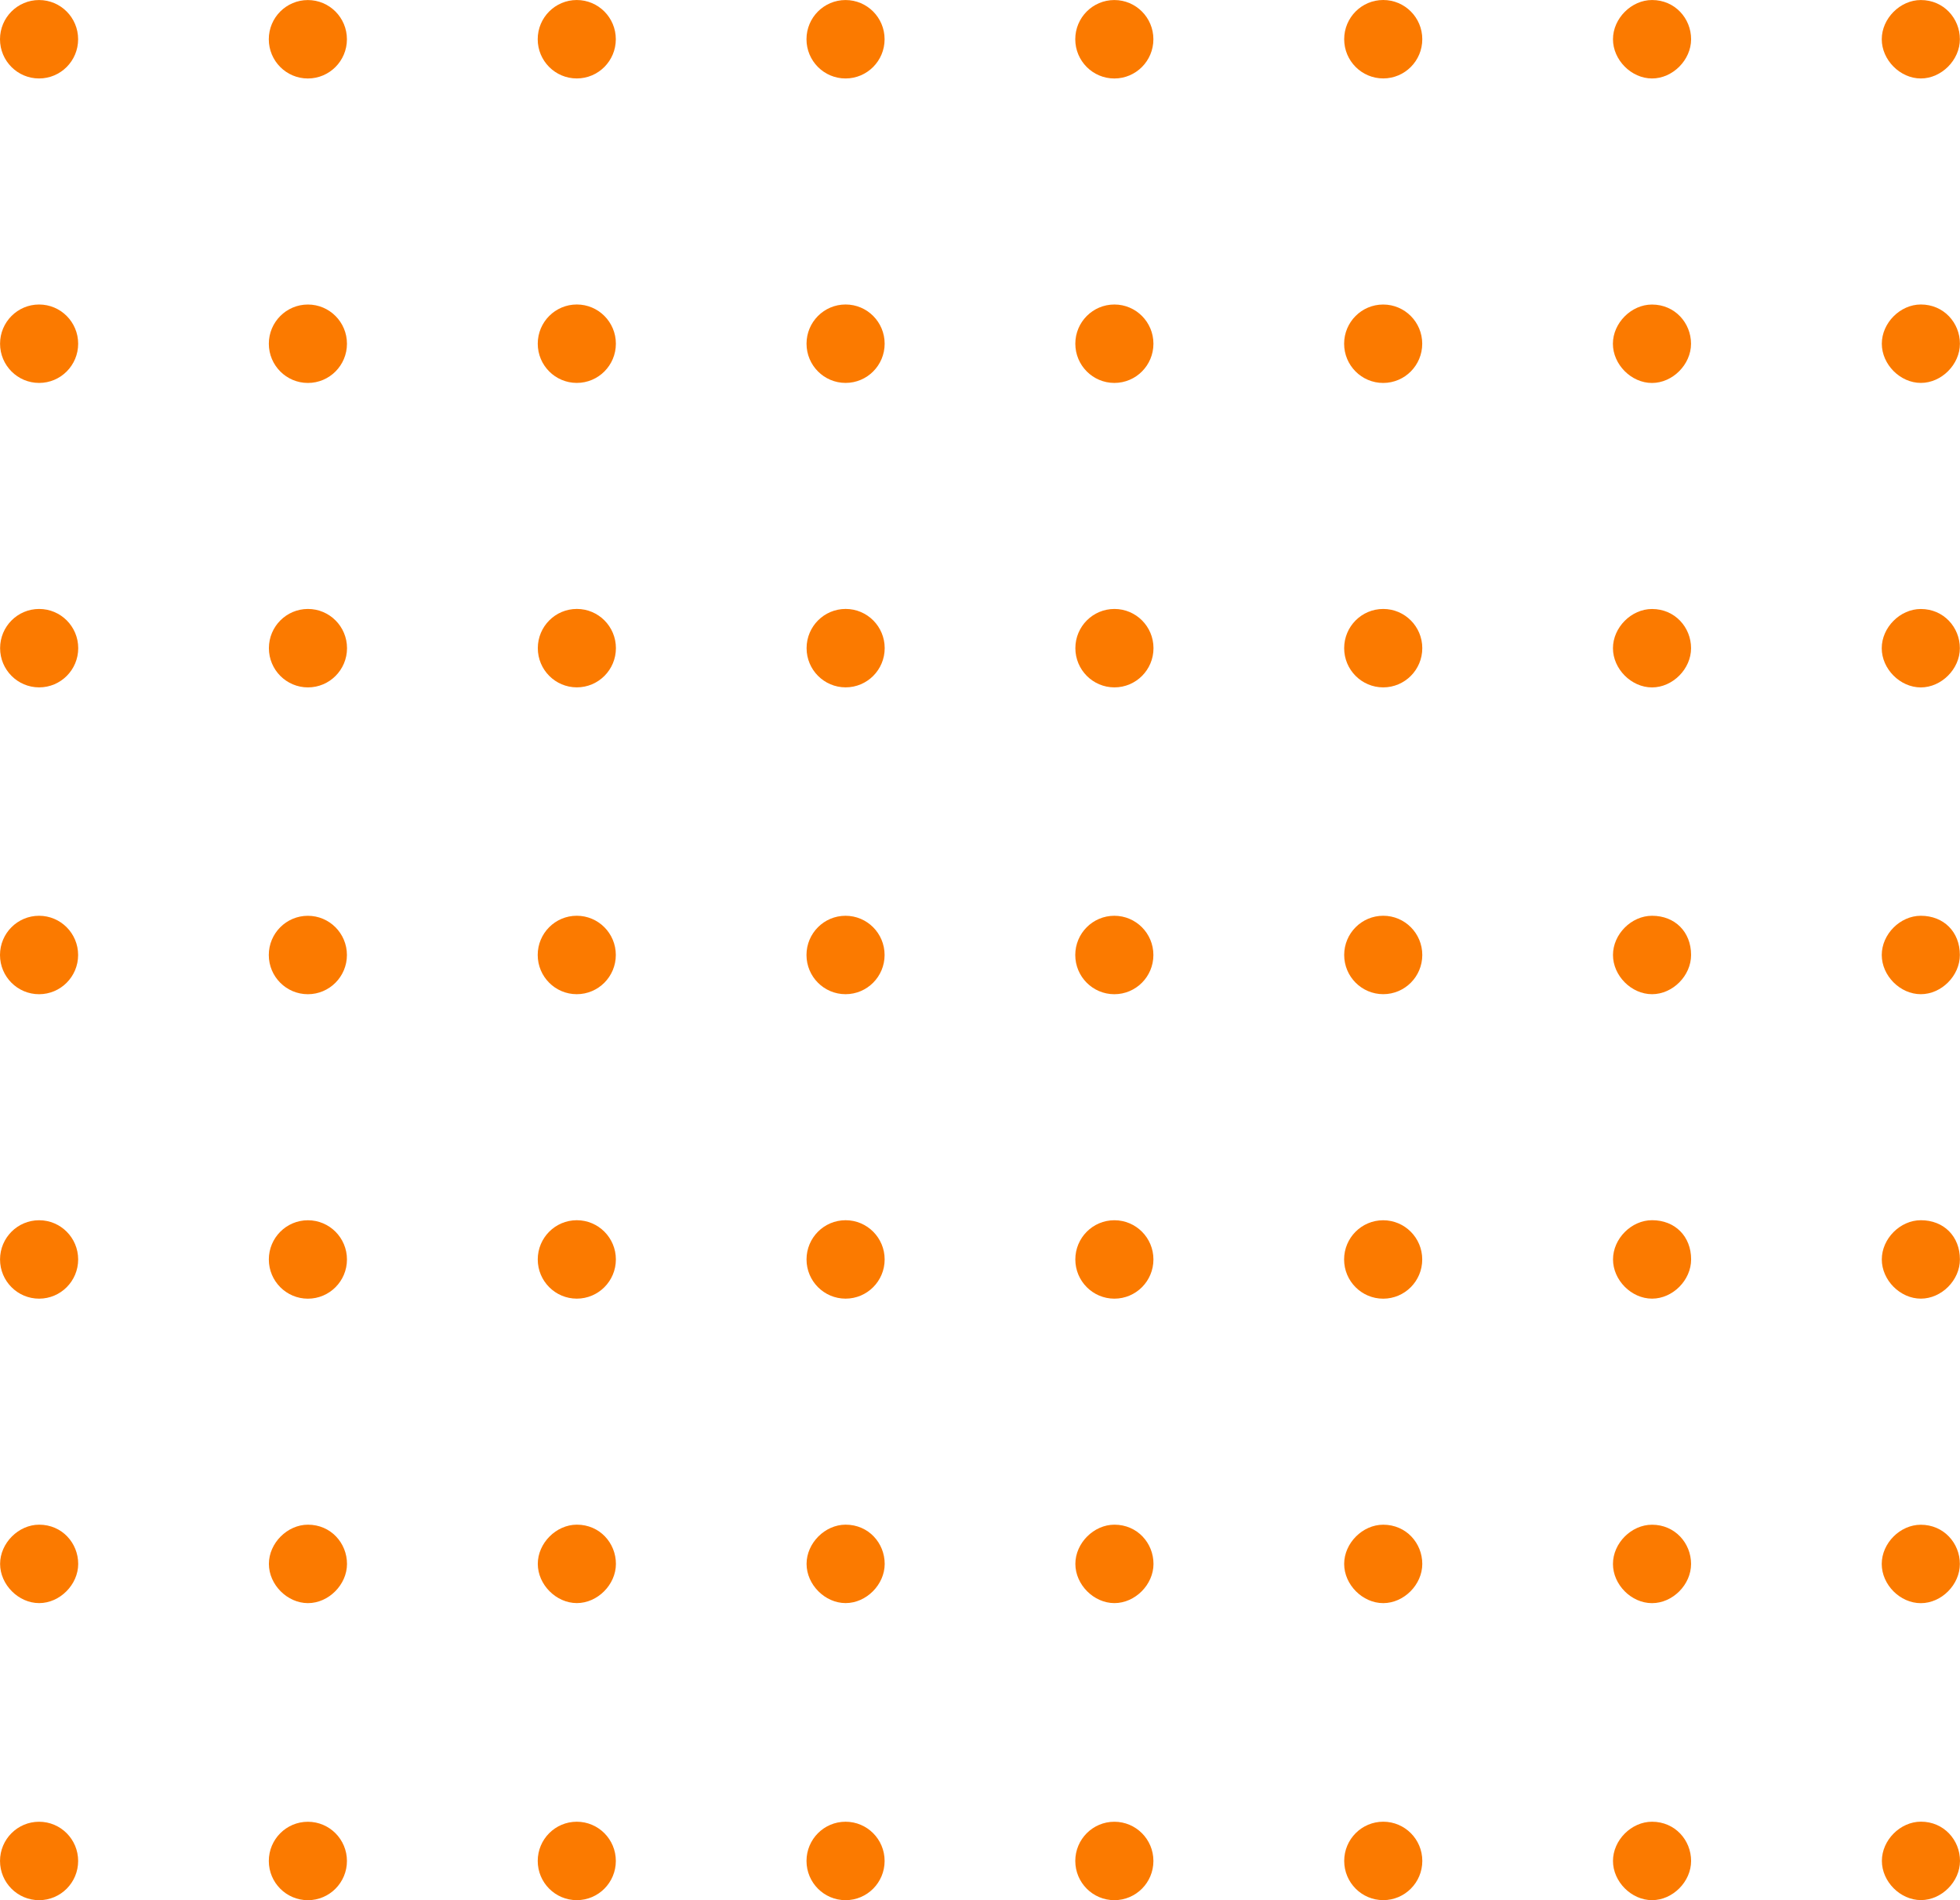 <svg width="99" height="96" viewBox="0 0 99 96" fill="none" xmlns="http://www.w3.org/2000/svg">
<g id="Vector">
<path d="M69.867 3.962C70.957 3.962 71.84 3.075 71.84 1.981C71.84 0.887 70.957 0 69.867 0C68.778 0 67.895 0.887 67.895 1.981C67.895 3.075 68.778 3.962 69.867 3.962Z" fill="#FB7A00"/>
<path d="M83.445 0.001C82.4 0.001 81.472 0.934 81.472 1.982C81.472 3.031 82.4 3.964 83.445 3.964C84.489 3.964 85.418 3.031 85.418 1.982C85.418 0.934 84.605 0.001 83.445 0.001Z" fill="#FB7A00"/>
<path d="M97.021 0.002C95.976 0.002 95.048 0.934 95.048 1.983C95.048 3.031 95.976 3.964 97.021 3.964C98.065 3.964 98.994 3.031 98.994 1.983C98.994 0.934 98.181 0.002 97.021 0.002Z" fill="#FB7A00"/>
<path d="M69.864 19.347C70.954 19.347 71.837 18.46 71.837 17.366C71.837 16.272 70.954 15.385 69.864 15.385C68.775 15.385 67.892 16.272 67.892 17.366C67.892 18.46 68.775 19.347 69.864 19.347Z" fill="#FB7A00"/>
<path d="M69.867 34.727C70.956 34.727 71.84 33.84 71.84 32.746C71.84 31.652 70.956 30.765 69.867 30.765C68.777 30.765 67.894 31.652 67.894 32.746C67.894 33.84 68.777 34.727 69.867 34.727Z" fill="#FB7A00"/>
<path d="M69.868 50.227C70.957 50.227 71.84 49.34 71.84 48.246C71.84 47.152 70.957 46.265 69.868 46.265C68.778 46.265 67.895 47.152 67.895 48.246C67.895 49.34 68.778 50.227 69.868 50.227Z" fill="#FB7A00"/>
<path d="M69.864 65.611C70.954 65.611 71.837 64.724 71.837 63.63C71.837 62.536 70.954 61.649 69.864 61.649C68.775 61.649 67.891 62.536 67.891 63.63C67.891 64.724 68.775 65.611 69.864 65.611Z" fill="#FB7A00"/>
<path d="M69.867 77.03C68.823 77.03 67.894 77.962 67.894 79.011C67.894 80.06 68.823 80.992 69.867 80.992C70.911 80.992 71.84 80.06 71.84 79.011C71.84 77.962 71.028 77.03 69.867 77.03Z" fill="#FB7A00"/>
<path d="M56.285 3.965C57.375 3.965 58.258 3.078 58.258 1.983C58.258 0.889 57.375 0.002 56.285 0.002C55.196 0.002 54.312 0.889 54.312 1.983C54.312 3.078 55.196 3.965 56.285 3.965Z" fill="#FB7A00"/>
<path d="M56.286 95.999C57.376 95.999 58.259 95.112 58.259 94.018C58.259 92.924 57.376 92.037 56.286 92.037C55.196 92.037 54.313 92.924 54.313 94.018C54.313 95.112 55.196 95.999 56.286 95.999Z" fill="#FB7A00"/>
<path d="M56.288 19.346C57.377 19.346 58.26 18.459 58.26 17.365C58.26 16.271 57.377 15.384 56.288 15.384C55.198 15.384 54.315 16.271 54.315 17.365C54.315 18.459 55.198 19.346 56.288 19.346Z" fill="#FB7A00"/>
<path d="M56.29 34.727C57.38 34.727 58.263 33.84 58.263 32.746C58.263 31.652 57.38 30.765 56.29 30.765C55.2 30.765 54.317 31.652 54.317 32.746C54.317 33.84 55.2 34.727 56.29 34.727Z" fill="#FB7A00"/>
<path d="M56.285 50.229C57.374 50.229 58.258 49.342 58.258 48.248C58.258 47.153 57.374 46.266 56.285 46.266C55.195 46.266 54.312 47.153 54.312 48.248C54.312 49.342 55.195 50.229 56.285 50.229Z" fill="#FB7A00"/>
<path d="M56.287 65.61C57.377 65.61 58.26 64.723 58.26 63.629C58.26 62.535 57.377 61.648 56.287 61.648C55.198 61.648 54.315 62.535 54.315 63.629C54.315 64.723 55.198 65.61 56.287 65.61Z" fill="#FB7A00"/>
<path d="M56.29 77.029C55.245 77.029 54.317 77.961 54.317 79.01C54.317 80.059 55.245 80.991 56.29 80.991C57.334 80.991 58.263 80.059 58.263 79.01C58.263 77.961 57.45 77.029 56.29 77.029Z" fill="#FB7A00"/>
<path d="M42.709 3.964C43.798 3.964 44.681 3.077 44.681 1.983C44.681 0.888 43.798 0.002 42.709 0.002C41.619 0.002 40.736 0.888 40.736 1.983C40.736 3.077 41.619 3.964 42.709 3.964Z" fill="#FB7A00"/>
<path d="M42.709 95.999C43.799 95.999 44.682 95.112 44.682 94.017C44.682 92.923 43.799 92.036 42.709 92.036C41.62 92.036 40.737 92.923 40.737 94.017C40.737 95.112 41.62 95.999 42.709 95.999Z" fill="#FB7A00"/>
<path d="M42.711 19.345C43.801 19.345 44.684 18.458 44.684 17.364C44.684 16.27 43.801 15.383 42.711 15.383C41.621 15.383 40.738 16.27 40.738 17.364C40.738 18.458 41.621 19.345 42.711 19.345Z" fill="#FB7A00"/>
<path d="M42.714 34.726C43.803 34.726 44.686 33.839 44.686 32.745C44.686 31.651 43.803 30.764 42.714 30.764C41.624 30.764 40.741 31.651 40.741 32.745C40.741 33.839 41.624 34.726 42.714 34.726Z" fill="#FB7A00"/>
<path d="M42.708 50.228C43.798 50.228 44.681 49.341 44.681 48.247C44.681 47.153 43.798 46.266 42.708 46.266C41.619 46.266 40.736 47.153 40.736 48.247C40.736 49.341 41.619 50.228 42.708 50.228Z" fill="#FB7A00"/>
<path d="M42.711 65.609C43.8 65.609 44.684 64.722 44.684 63.628C44.684 62.534 43.8 61.647 42.711 61.647C41.621 61.647 40.738 62.534 40.738 63.628C40.738 64.722 41.621 65.609 42.711 65.609Z" fill="#FB7A00"/>
<path d="M42.713 77.028C41.669 77.028 40.74 77.96 40.74 79.009C40.74 80.058 41.669 80.99 42.713 80.99C43.758 80.99 44.686 80.058 44.686 79.009C44.686 77.96 43.874 77.028 42.713 77.028Z" fill="#FB7A00"/>
<path d="M29.133 3.963C30.222 3.963 31.105 3.077 31.105 1.982C31.105 0.888 30.222 0.001 29.133 0.001C28.043 0.001 27.16 0.888 27.16 1.982C27.16 3.077 28.043 3.963 29.133 3.963Z" fill="#FB7A00"/>
<path d="M29.133 95.998C30.223 95.998 31.106 95.111 31.106 94.017C31.106 92.923 30.223 92.036 29.133 92.036C28.044 92.036 27.161 92.923 27.161 94.017C27.161 95.111 28.044 95.998 29.133 95.998Z" fill="#FB7A00"/>
<path d="M29.135 19.345C30.225 19.345 31.108 18.458 31.108 17.364C31.108 16.27 30.225 15.383 29.135 15.383C28.045 15.383 27.162 16.27 27.162 17.364C27.162 18.458 28.045 19.345 29.135 19.345Z" fill="#FB7A00"/>
<path d="M29.137 34.726C30.227 34.726 31.11 33.839 31.11 32.745C31.11 31.651 30.227 30.764 29.137 30.764C28.048 30.764 27.165 31.651 27.165 32.745C27.165 33.839 28.048 34.726 29.137 34.726Z" fill="#FB7A00"/>
<path d="M29.132 50.228C30.222 50.228 31.105 49.341 31.105 48.246C31.105 47.152 30.222 46.265 29.132 46.265C28.043 46.265 27.16 47.152 27.16 48.246C27.16 49.341 28.043 50.228 29.132 50.228Z" fill="#FB7A00"/>
<path d="M29.135 65.609C30.224 65.609 31.108 64.722 31.108 63.628C31.108 62.534 30.224 61.647 29.135 61.647C28.045 61.647 27.162 62.534 27.162 63.628C27.162 64.722 28.045 65.609 29.135 65.609Z" fill="#FB7A00"/>
<path d="M29.137 77.028C28.093 77.028 27.164 77.96 27.164 79.009C27.164 80.058 28.093 80.99 29.137 80.99C30.182 80.99 31.11 80.058 31.11 79.009C31.11 77.96 30.298 77.028 29.137 77.028Z" fill="#FB7A00"/>
<path d="M15.55 3.965C16.64 3.965 17.523 3.078 17.523 1.984C17.523 0.89 16.64 0.003 15.55 0.003C14.46 0.003 13.577 0.89 13.577 1.984C13.577 3.078 14.46 3.965 15.55 3.965Z" fill="#FB7A00"/>
<path d="M15.551 96C16.64 96 17.524 95.113 17.524 94.019C17.524 92.925 16.64 92.038 15.551 92.038C14.461 92.038 13.578 92.925 13.578 94.019C13.578 95.113 14.461 96 15.551 96Z" fill="#FB7A00"/>
<path d="M15.552 19.347C16.642 19.347 17.525 18.46 17.525 17.366C17.525 16.272 16.642 15.385 15.552 15.385C14.463 15.385 13.579 16.272 13.579 17.366C13.579 18.46 14.463 19.347 15.552 19.347Z" fill="#FB7A00"/>
<path d="M15.555 34.728C16.644 34.728 17.528 33.841 17.528 32.747C17.528 31.652 16.644 30.765 15.555 30.765C14.465 30.765 13.582 31.652 13.582 32.747C13.582 33.841 14.465 34.728 15.555 34.728Z" fill="#FB7A00"/>
<path d="M15.55 50.229C16.639 50.229 17.523 49.342 17.523 48.248C17.523 47.154 16.639 46.267 15.55 46.267C14.46 46.267 13.577 47.154 13.577 48.248C13.577 49.342 14.46 50.229 15.55 50.229Z" fill="#FB7A00"/>
<path d="M15.552 65.611C16.642 65.611 17.525 64.724 17.525 63.63C17.525 62.536 16.642 61.649 15.552 61.649C14.463 61.649 13.579 62.536 13.579 63.63C13.579 64.724 14.463 65.611 15.552 65.611Z" fill="#FB7A00"/>
<path d="M15.555 77.029C14.51 77.029 13.582 77.962 13.582 79.011C13.582 80.059 14.51 80.992 15.555 80.992C16.599 80.992 17.527 80.059 17.527 79.011C17.527 77.962 16.715 77.029 15.555 77.029Z" fill="#FB7A00"/>
<path d="M1.973 3.964C3.063 3.964 3.946 3.078 3.946 1.983C3.946 0.889 3.063 0.002 1.973 0.002C0.884 0.002 0 0.889 0 1.983C0 3.078 0.884 3.964 1.973 3.964Z" fill="#FB7A00"/>
<path d="M1.974 95.999C3.064 95.999 3.947 95.112 3.947 94.018C3.947 92.924 3.064 92.037 1.974 92.037C0.884 92.037 0.001 92.924 0.001 94.018C0.001 95.112 0.884 95.999 1.974 95.999Z" fill="#FB7A00"/>
<path d="M1.975 19.346C3.065 19.346 3.948 18.459 3.948 17.365C3.948 16.271 3.065 15.384 1.975 15.384C0.886 15.384 0.003 16.271 0.003 17.365C0.003 18.459 0.886 19.346 1.975 19.346Z" fill="#FB7A00"/>
<path d="M1.978 34.727C3.068 34.727 3.951 33.84 3.951 32.746C3.951 31.652 3.068 30.765 1.978 30.765C0.888 30.765 0.005 31.652 0.005 32.746C0.005 33.84 0.888 34.727 1.978 34.727Z" fill="#FB7A00"/>
<path d="M1.973 50.229C3.062 50.229 3.946 49.342 3.946 48.248C3.946 47.153 3.062 46.266 1.973 46.266C0.883 46.266 0 47.153 0 48.248C0 49.342 0.883 50.229 1.973 50.229Z" fill="#FB7A00"/>
<path d="M1.975 65.61C3.065 65.61 3.948 64.723 3.948 63.629C3.948 62.535 3.065 61.648 1.975 61.648C0.886 61.648 0.002 62.535 0.002 63.629C0.002 64.723 0.886 65.61 1.975 65.61Z" fill="#FB7A00"/>
<path d="M1.978 77.029C0.933 77.029 0.005 77.961 0.005 79.01C0.005 80.059 0.933 80.991 1.978 80.991C3.022 80.991 3.95 80.059 3.95 79.01C3.95 77.961 3.138 77.029 1.978 77.029Z" fill="#FB7A00"/>
<path d="M83.441 15.386C82.397 15.386 81.468 16.318 81.468 17.367C81.468 18.415 82.397 19.348 83.441 19.348C84.485 19.348 85.414 18.415 85.414 17.367C85.414 16.318 84.601 15.386 83.441 15.386Z" fill="#FB7A00"/>
<path d="M83.444 30.767C82.399 30.767 81.471 31.699 81.471 32.748C81.471 33.797 82.399 34.729 83.444 34.729C84.488 34.729 85.416 33.797 85.416 32.748C85.416 31.699 84.604 30.767 83.444 30.767Z" fill="#FB7A00"/>
<path d="M83.445 46.266C82.4 46.266 81.472 47.198 81.472 48.246C81.472 49.295 82.4 50.228 83.445 50.228C84.489 50.228 85.417 49.295 85.417 48.246C85.417 47.081 84.605 46.266 83.445 46.266Z" fill="#FB7A00"/>
<path d="M83.444 77.031C82.399 77.031 81.471 77.963 81.471 79.012C81.471 80.061 82.399 80.993 83.444 80.993C84.488 80.993 85.416 80.061 85.416 79.012C85.416 77.963 84.604 77.031 83.444 77.031Z" fill="#FB7A00"/>
<path d="M83.446 61.646C82.402 61.646 81.474 62.579 81.474 63.627C81.474 64.676 82.402 65.609 83.446 65.609C84.491 65.609 85.419 64.676 85.419 63.627C85.419 62.462 84.607 61.646 83.446 61.646Z" fill="#FB7A00"/>
<path d="M97.023 15.383C95.979 15.383 95.051 16.315 95.051 17.364C95.051 18.413 95.979 19.345 97.023 19.345C98.068 19.345 98.996 18.413 98.996 17.364C98.996 16.315 98.184 15.383 97.023 15.383Z" fill="#FB7A00"/>
<path d="M97.02 30.767C95.975 30.767 95.047 31.699 95.047 32.748C95.047 33.797 95.975 34.729 97.02 34.729C98.064 34.729 98.993 33.797 98.993 32.748C98.993 31.699 98.18 30.767 97.02 30.767Z" fill="#FB7A00"/>
<path d="M97.02 77.032C95.975 77.032 95.047 77.964 95.047 79.013C95.047 80.062 95.975 80.994 97.02 80.994C98.064 80.994 98.993 80.062 98.993 79.013C98.993 77.964 98.18 77.032 97.02 77.032Z" fill="#FB7A00"/>
<path d="M97.02 46.266C95.976 46.266 95.048 47.198 95.048 48.247C95.048 49.295 95.976 50.228 97.02 50.228C98.065 50.228 98.993 49.295 98.993 48.247C98.993 47.081 98.181 46.266 97.02 46.266Z" fill="#FB7A00"/>
<path d="M97.023 61.647C95.979 61.647 95.05 62.579 95.05 63.628C95.05 64.677 95.979 65.609 97.023 65.609C98.068 65.609 98.996 64.677 98.996 63.628C98.996 62.463 98.184 61.647 97.023 61.647Z" fill="#FB7A00"/>
<path d="M69.868 95.997C70.958 95.997 71.841 95.11 71.841 94.016C71.841 92.922 70.958 92.035 69.868 92.035C68.779 92.035 67.896 92.922 67.896 94.016C67.896 95.11 68.779 95.997 69.868 95.997Z" fill="#FB7A00"/>
<path d="M83.445 92.036C82.401 92.036 81.472 92.968 81.472 94.017C81.472 95.066 82.401 95.998 83.445 95.998C84.489 95.998 85.418 95.066 85.418 94.017C85.418 92.968 84.606 92.036 83.445 92.036Z" fill="#FB7A00"/>
<path d="M97.027 92.033C95.983 92.033 95.054 92.966 95.054 94.014C95.054 95.063 95.983 95.995 97.027 95.995C98.072 95.995 99 95.063 99 94.014C99 92.966 98.188 92.033 97.027 92.033Z" fill="#FB7A00"/>
</g>
</svg>
